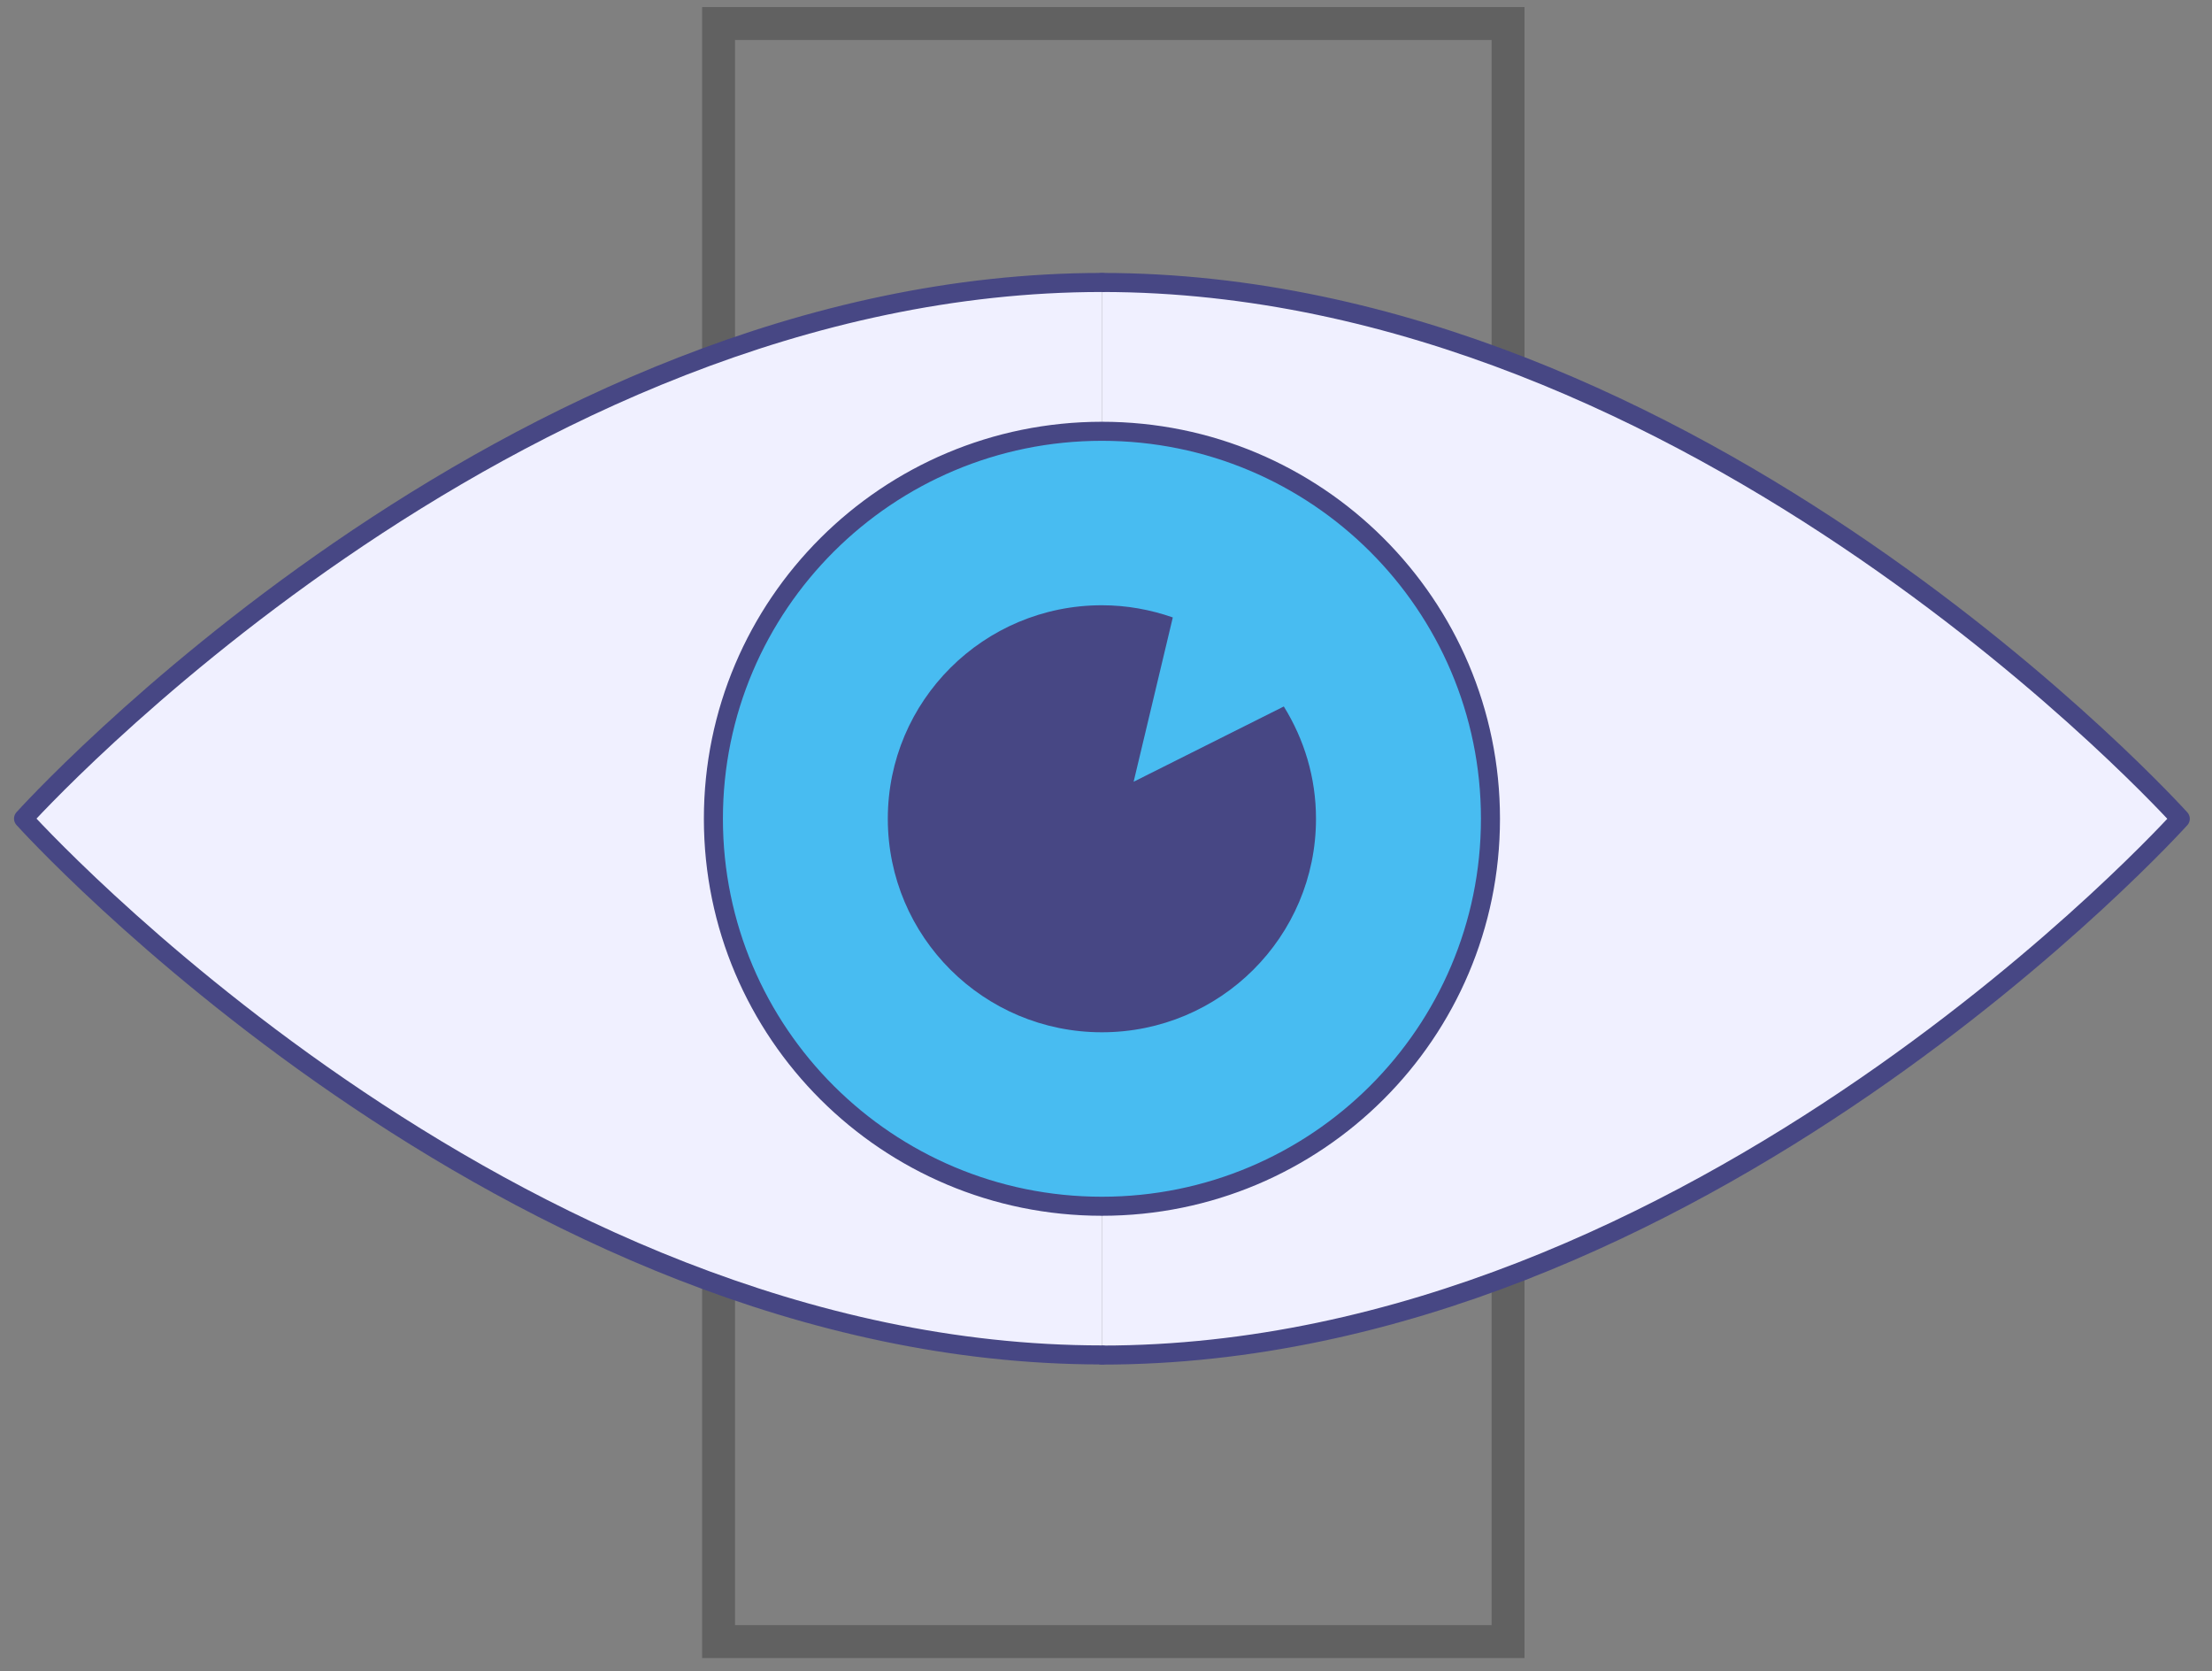 <svg width="94" height="71" viewBox="0 0 94 71" fill="none" xmlns="http://www.w3.org/2000/svg">
<rect x="0" y="0" width="94" height="71" fill="#808080" stroke="none"/>
<path d="M30.537 1H64.086V35.37H30.537V1Z" stroke="black" stroke-opacity="0.24" stroke-width="1.398" stroke-miterlimit="10"/>
<path d="M30.537 35.369H64.086V69.739H30.537V35.369Z" stroke="black" stroke-opacity="0.24" stroke-width="1.398" stroke-miterlimit="10"/>
<path d="M46.826 12C72.138 12 92.652 34.784 92.652 34.784C92.652 34.784 72.138 57.567 46.826 57.567" fill="#F0F0FF"/>
<path d="M46.826 12C72.138 12 92.652 34.784 92.652 34.784C92.652 34.784 72.138 57.567 46.826 57.567" stroke="#474784" stroke-width="0.809" stroke-miterlimit="10" stroke-linecap="round" stroke-linejoin="round"/>
<path d="M46.826 57.561C21.514 57.561 1 34.777 1 34.777C1 34.777 21.514 12 46.826 12" fill="#F0F0FF"/>
<path d="M46.826 57.561C21.514 57.561 1 34.777 1 34.777C1 34.777 21.514 12 46.826 12" stroke="#474784" stroke-width="0.809" stroke-miterlimit="10" stroke-linecap="round" stroke-linejoin="round"/>
<path d="M46.827 51.245C55.946 51.245 63.338 43.875 63.338 34.783C63.338 25.692 55.946 18.322 46.827 18.322C37.709 18.322 30.316 25.692 30.316 34.783C30.316 43.875 37.709 51.245 46.827 51.245Z" fill="#48BCF1" stroke="#474784" stroke-width="0.809" stroke-miterlimit="10" stroke-linecap="round" stroke-linejoin="round"/>
<path d="M48.174 33.211L49.839 26.23C48.895 25.901 47.884 25.713 46.826 25.713C41.799 25.713 37.728 29.771 37.728 34.783C37.728 39.796 41.799 43.854 46.826 43.854C51.854 43.854 55.924 39.796 55.924 34.783C55.924 33.03 55.419 31.404 54.556 30.013L48.174 33.211Z" fill="#474784"/>
</svg>
